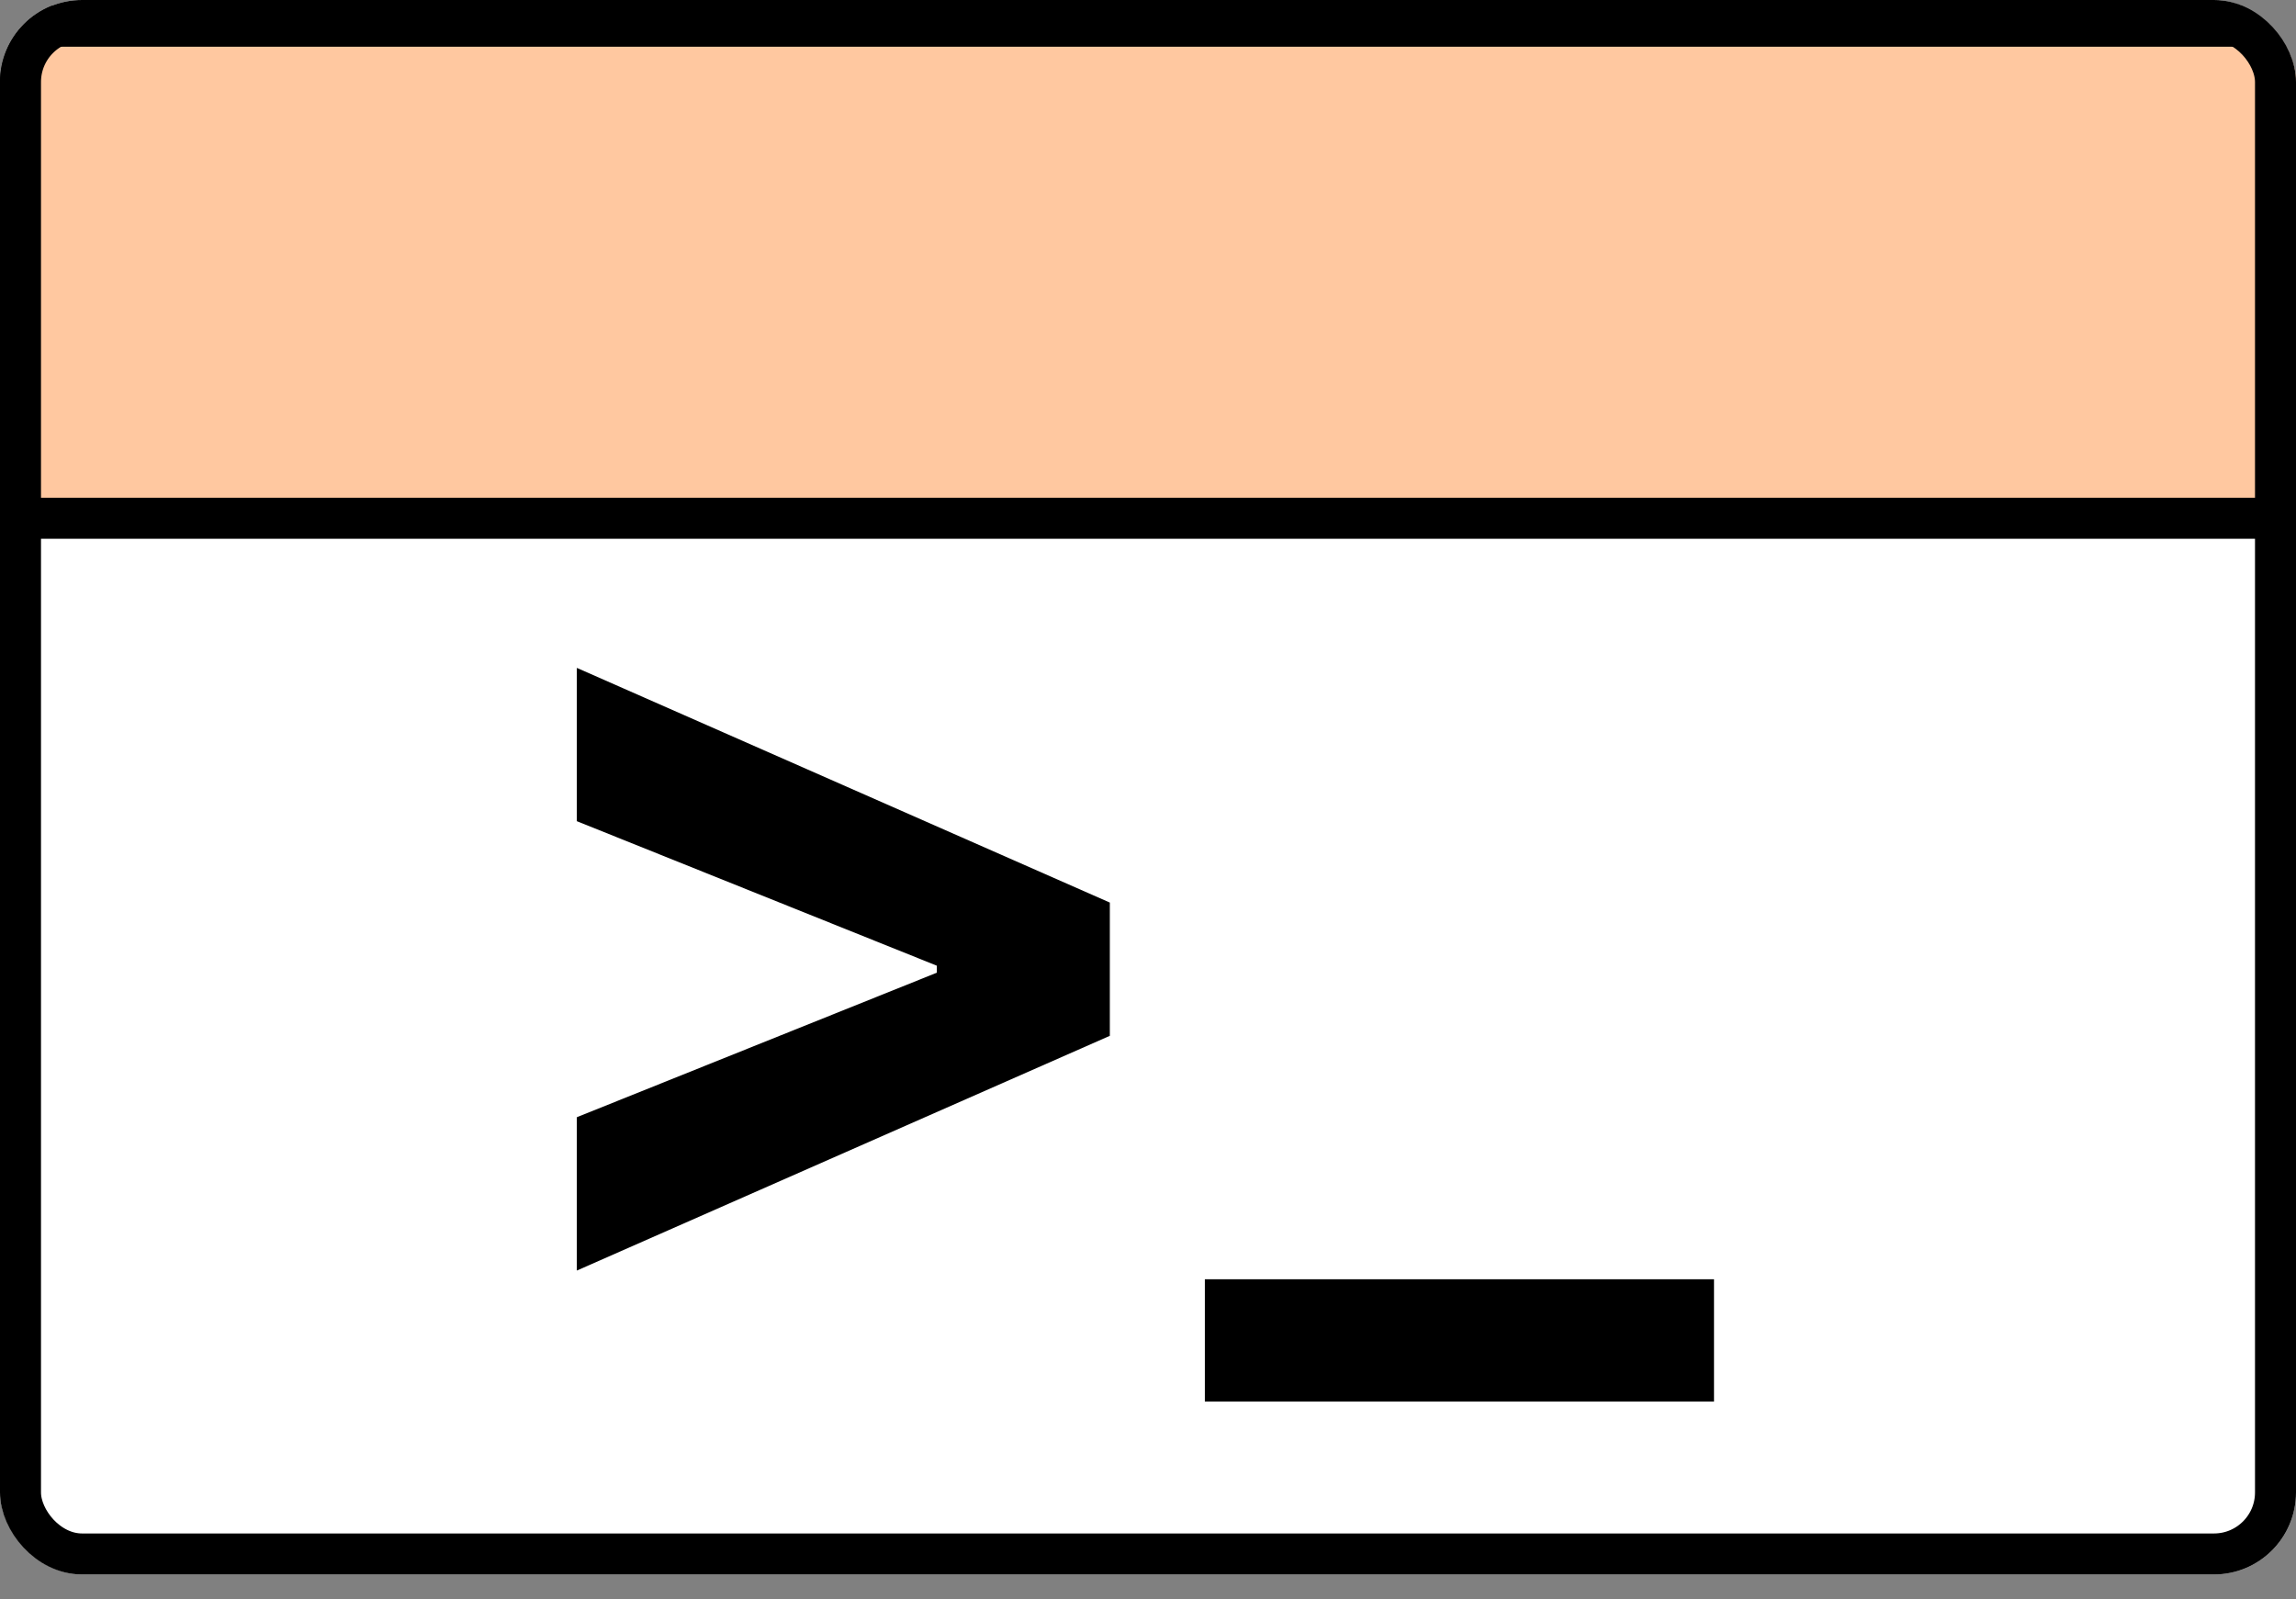 <svg width="56" height="39" viewBox="0 0 56 39" fill="none" xmlns="http://www.w3.org/2000/svg">
<rect x="0" y="0" width="56" height="39" fill="#808080" stroke="none"/>
<g clip-path="url(#clip0_222_3)">
<rect width="56" height="38.4" rx="2" fill="white"/>
<rect x="0.48" y="0.64" width="77" height="12" fill="#FFC8A0"/>
<rect x="0.48" y="0.64" width="77" height="12" stroke="black"/>
<path d="M27.069 25.263L14.069 30.988V27.248L22.97 23.675L22.85 23.869V23.407L22.97 23.601L14.069 20.028V16.289L27.069 22.013V25.263ZM41.805 31.2V34.182H29.387V31.2H41.805Z" fill="black"/>
</g>
<rect x="0.5" y="0.5" width="55" height="37.4" rx="1.5" stroke="black"/>
<defs>
<clipPath id="clip0_222_3">
<rect width="56" height="38.4" rx="2" fill="white"/>
</clipPath>
</defs>
</svg>
